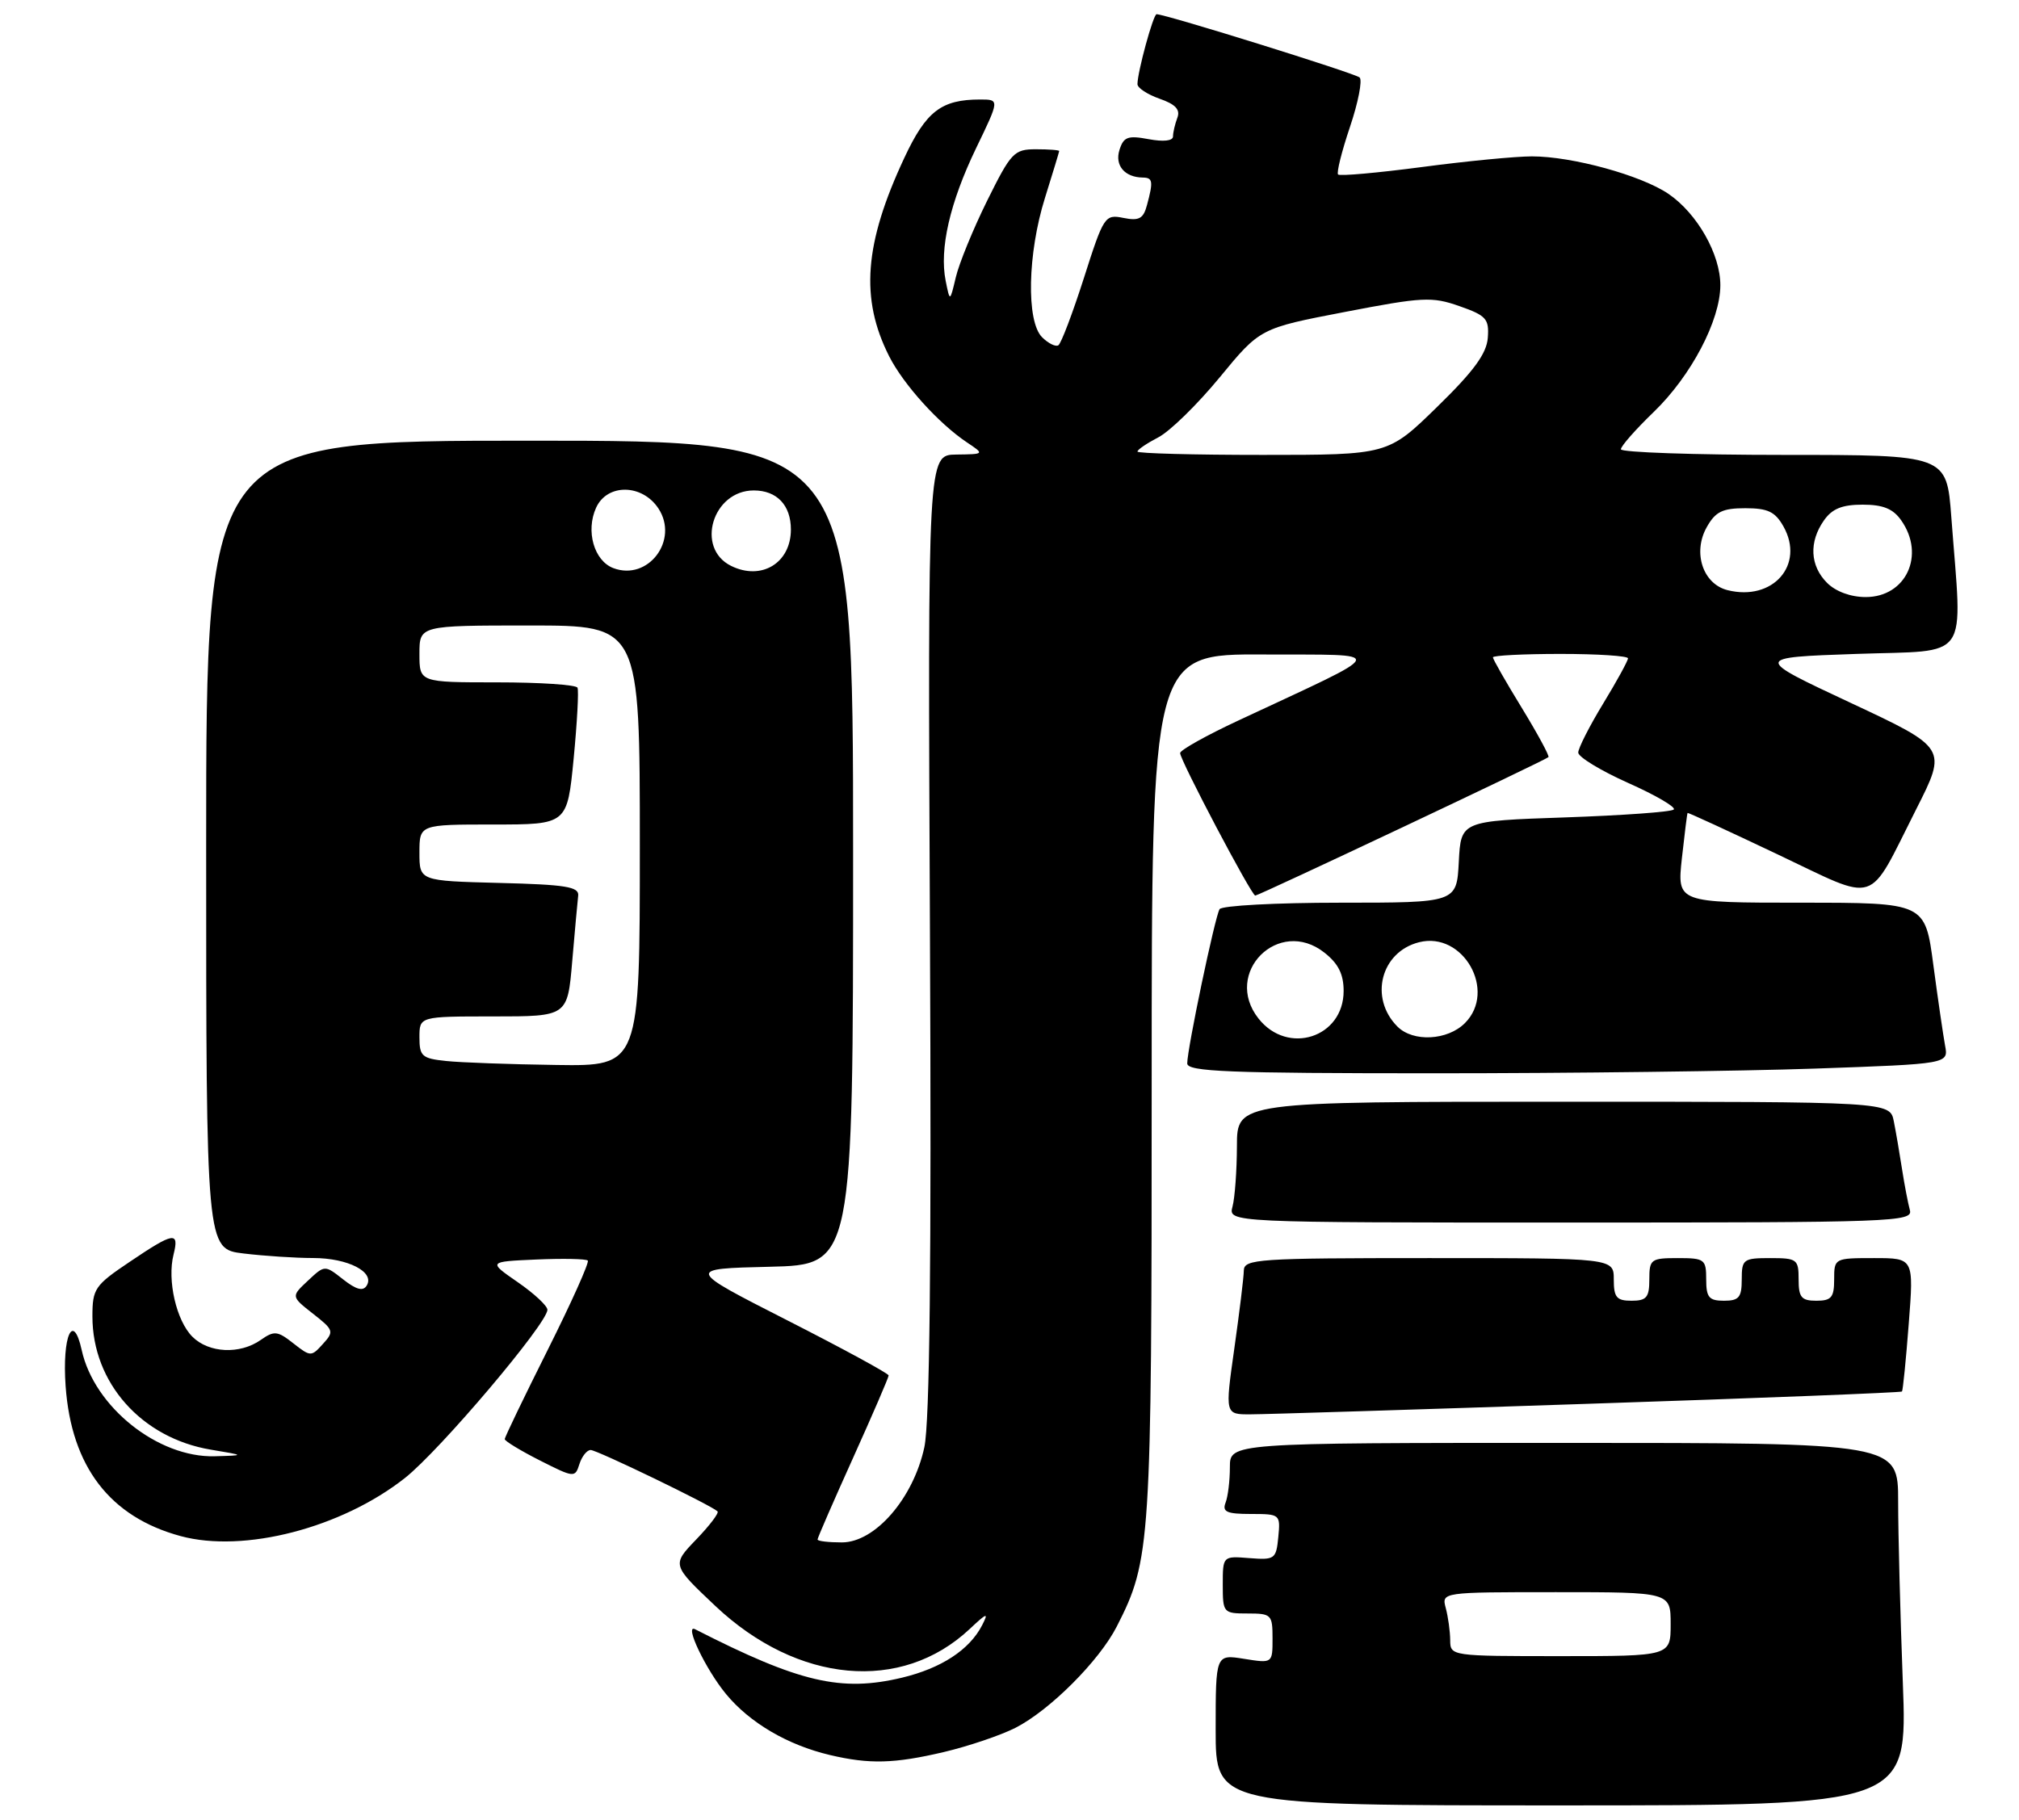 <?xml version="1.0" encoding="UTF-8" standalone="no"?>
<!DOCTYPE svg PUBLIC "-//W3C//DTD SVG 1.1//EN" "http://www.w3.org/Graphics/SVG/1.1/DTD/svg11.dtd" >
<svg xmlns="http://www.w3.org/2000/svg" xmlns:xlink="http://www.w3.org/1999/xlink" version="1.1" viewBox="0 0 284 256">
 <g >
 <path fill="currentColor"
d=" M 267.66 236.75 C 267.30 227.26 267.00 215.79 267.00 211.25 C 267.00 203.00 267.00 203.00 220.00 203.00 C 173.00 203.00 173.00 203.00 173.00 206.42 C 173.00 208.30 172.73 210.55 172.39 211.42 C 171.90 212.70 172.56 213.00 175.96 213.00 C 180.06 213.00 180.12 213.05 179.81 216.25 C 179.51 219.34 179.32 219.49 175.75 219.21 C 172.00 218.91 172.00 218.91 172.00 222.96 C 172.00 226.91 172.08 227.00 175.50 227.00 C 178.84 227.00 179.00 227.16 179.00 230.51 C 179.00 234.02 179.00 234.02 175.00 233.38 C 171.00 232.74 171.00 232.74 171.00 243.37 C 171.00 254.00 171.00 254.00 219.66 254.00 C 268.31 254.00 268.31 254.00 267.66 236.75 Z  M 132.78 246.49 C 136.24 245.67 140.76 244.14 142.83 243.09 C 147.67 240.62 154.62 233.67 157.09 228.83 C 161.87 219.46 162.00 217.40 162.00 152.79 C 162.00 92.00 162.00 92.00 177.75 92.08 C 195.46 92.16 195.79 91.27 174.23 101.35 C 169.70 103.46 166.00 105.53 166.00 105.95 C 166.00 106.96 176.04 126.00 176.57 126.00 C 177.06 126.00 217.36 106.97 217.81 106.52 C 217.98 106.36 216.29 103.24 214.06 99.59 C 211.83 95.95 210.00 92.75 210.00 92.48 C 210.00 92.22 214.28 92.00 219.50 92.00 C 224.72 92.00 229.00 92.28 229.00 92.62 C 229.00 92.96 227.43 95.83 225.50 99.00 C 223.57 102.17 222.00 105.27 222.00 105.88 C 222.00 106.50 225.16 108.42 229.02 110.15 C 232.89 111.87 235.77 113.56 235.44 113.89 C 235.11 114.23 228.24 114.72 220.17 115.00 C 205.50 115.50 205.50 115.50 205.20 121.25 C 204.90 127.00 204.90 127.00 188.51 127.00 C 179.49 127.00 171.86 127.41 171.55 127.91 C 170.90 128.97 167.00 147.55 167.00 149.61 C 167.00 150.77 172.75 151.00 201.75 151.00 C 220.86 151.00 244.96 150.70 255.29 150.34 C 274.09 149.68 274.09 149.68 273.60 147.09 C 273.34 145.67 272.59 140.56 271.95 135.75 C 270.79 127.00 270.79 127.00 253.35 127.00 C 235.90 127.00 235.90 127.00 236.58 120.75 C 236.96 117.31 237.32 114.44 237.38 114.37 C 237.45 114.30 243.12 116.91 249.98 120.17 C 264.44 127.02 262.57 127.63 269.53 113.87 C 273.90 105.24 273.90 105.24 260.29 98.87 C 246.68 92.50 246.68 92.50 261.09 92.00 C 277.38 91.43 276.03 93.38 274.48 72.75 C 273.82 64.00 273.82 64.00 250.91 64.00 C 238.31 64.00 228.00 63.64 228.00 63.21 C 228.00 62.77 230.08 60.41 232.62 57.96 C 237.88 52.88 241.98 45.08 241.99 40.14 C 242.00 35.79 238.75 30.05 234.70 27.28 C 230.87 24.67 221.17 22.00 215.48 22.00 C 213.22 22.00 206.26 22.67 200.02 23.50 C 193.77 24.32 188.46 24.80 188.22 24.55 C 187.98 24.31 188.73 21.30 189.89 17.86 C 191.05 14.42 191.66 11.29 191.25 10.90 C 190.61 10.31 163.96 2.00 162.69 2.00 C 162.22 2.00 160.00 10.14 160.00 11.84 C 160.00 12.37 161.40 13.29 163.11 13.89 C 165.35 14.67 166.05 15.42 165.61 16.57 C 165.28 17.45 165.00 18.63 165.00 19.19 C 165.00 19.82 163.67 19.97 161.58 19.58 C 158.65 19.03 158.05 19.25 157.47 21.09 C 156.78 23.27 158.20 24.95 160.75 24.98 C 162.16 25.00 162.24 25.51 161.34 28.85 C 160.83 30.77 160.23 31.10 158.03 30.66 C 155.42 30.13 155.25 30.39 152.46 39.13 C 150.87 44.09 149.26 48.34 148.87 48.58 C 148.48 48.82 147.45 48.31 146.58 47.44 C 144.34 45.20 144.54 35.65 146.99 27.84 C 148.08 24.35 148.98 21.39 148.99 21.25 C 148.99 21.11 147.52 21.00 145.72 21.00 C 142.64 21.00 142.22 21.45 138.85 28.25 C 136.88 32.24 134.90 37.08 134.45 39.00 C 133.62 42.50 133.62 42.50 133.02 39.50 C 132.12 35.01 133.61 28.51 137.30 20.85 C 140.61 14.00 140.61 14.00 137.87 14.00 C 132.41 14.00 130.27 15.65 127.21 22.20 C 121.56 34.27 120.97 42.02 125.08 50.14 C 127.09 54.10 132.04 59.58 136.00 62.23 C 138.50 63.90 138.50 63.90 134.50 63.95 C 130.50 64.00 130.50 64.00 130.81 131.25 C 131.03 177.65 130.78 200.09 130.02 203.62 C 128.47 210.80 123.10 217.00 118.42 217.00 C 116.54 217.00 115.00 216.82 115.00 216.59 C 115.00 216.36 117.25 211.19 120.00 205.10 C 122.75 199.00 125.00 193.79 125.00 193.51 C 125.00 193.24 118.59 189.75 110.75 185.76 C 96.50 178.50 96.50 178.50 108.25 178.22 C 120.00 177.94 120.00 177.94 120.00 119.97 C 120.00 62.00 120.00 62.00 74.50 62.00 C 29.00 62.00 29.00 62.00 29.00 118.86 C 29.00 175.72 29.00 175.72 34.25 176.35 C 37.14 176.70 41.55 176.99 44.06 176.99 C 48.96 177.00 52.76 178.96 51.58 180.87 C 51.07 181.70 50.12 181.45 48.27 180.00 C 45.68 177.96 45.68 177.96 43.31 180.18 C 40.94 182.40 40.94 182.40 44.02 184.82 C 46.94 187.10 47.02 187.33 45.42 189.08 C 43.79 190.89 43.68 190.89 41.26 188.99 C 39.03 187.23 38.57 187.19 36.67 188.52 C 33.73 190.58 29.37 190.37 27.06 188.06 C 24.80 185.80 23.50 180.12 24.41 176.51 C 25.24 173.20 24.46 173.33 18.24 177.53 C 13.33 180.83 13.00 181.31 13.00 185.21 C 13.00 194.54 19.91 202.32 29.65 203.95 C 34.50 204.76 34.50 204.76 30.21 204.88 C 22.22 205.10 13.24 197.94 11.49 189.93 C 10.28 184.46 8.73 187.97 9.23 195.01 C 10.04 206.35 15.47 213.42 25.40 216.11 C 34.32 218.53 48.07 214.96 56.97 207.93 C 61.89 204.04 77.00 186.19 77.00 184.27 C 77.00 183.72 75.12 181.97 72.83 180.39 C 68.65 177.50 68.65 177.50 75.44 177.20 C 79.18 177.04 82.44 177.10 82.68 177.35 C 82.92 177.59 80.39 183.23 77.06 189.88 C 73.73 196.53 71.00 202.19 71.00 202.47 C 71.00 202.74 73.22 204.09 75.94 205.47 C 80.76 207.91 80.89 207.92 81.50 205.99 C 81.85 204.89 82.56 204.00 83.09 204.00 C 83.97 204.00 99.96 211.73 100.93 212.63 C 101.17 212.85 99.82 214.63 97.93 216.59 C 94.50 220.16 94.50 220.16 100.63 225.95 C 112.19 236.85 126.79 238.18 136.38 229.20 C 138.86 226.87 139.10 226.80 138.14 228.67 C 136.36 232.12 132.39 234.71 126.88 236.03 C 118.32 238.08 112.45 236.71 97.78 229.22 C 96.18 228.40 99.26 234.86 102.13 238.34 C 105.46 242.38 110.80 245.51 116.73 246.91 C 122.31 248.23 125.80 248.13 132.78 246.49 Z  M 223.40 197.50 C 247.54 196.70 267.41 195.92 267.54 195.77 C 267.67 195.62 268.10 191.34 268.49 186.25 C 269.21 177.00 269.21 177.00 263.61 177.00 C 258.04 177.00 258.00 177.02 258.00 180.00 C 258.00 182.53 257.61 183.00 255.50 183.00 C 253.39 183.00 253.00 182.53 253.00 180.00 C 253.00 177.17 252.78 177.00 249.00 177.00 C 245.22 177.00 245.00 177.17 245.00 180.00 C 245.00 182.53 244.61 183.00 242.50 183.00 C 240.39 183.00 240.00 182.53 240.00 180.00 C 240.00 177.17 239.78 177.00 236.00 177.00 C 232.22 177.00 232.00 177.17 232.00 180.00 C 232.00 182.53 231.61 183.00 229.50 183.00 C 227.39 183.00 227.00 182.53 227.00 180.00 C 227.00 177.00 227.00 177.00 201.00 177.00 C 176.92 177.00 175.00 177.13 174.96 178.75 C 174.95 179.71 174.34 184.66 173.62 189.75 C 172.31 199.00 172.31 199.00 175.91 198.98 C 177.88 198.98 199.25 198.31 223.40 197.50 Z  M 268.65 170.25 C 268.39 169.29 267.89 166.70 267.55 164.50 C 267.21 162.30 266.69 159.26 266.39 157.75 C 265.84 155.00 265.84 155.00 219.92 155.00 C 174.00 155.00 174.00 155.00 173.99 161.25 C 173.98 164.69 173.70 168.51 173.37 169.75 C 172.77 172.00 172.77 172.00 220.95 172.00 C 266.36 172.00 269.11 171.90 268.65 170.25 Z  M 203.99 230.75 C 203.98 229.51 203.70 227.49 203.37 226.25 C 202.77 224.00 202.77 224.00 218.88 224.00 C 235.00 224.00 235.00 224.00 235.00 228.50 C 235.00 233.00 235.00 233.00 219.50 233.00 C 204.10 233.00 204.00 232.99 203.99 230.75 Z  M 62.75 149.27 C 59.36 148.92 59.00 148.60 59.00 145.94 C 59.00 143.00 59.00 143.00 69.41 143.00 C 79.83 143.00 79.83 143.00 80.49 135.25 C 80.86 130.99 81.23 126.83 81.33 126.00 C 81.47 124.76 79.55 124.45 70.25 124.22 C 59.00 123.93 59.00 123.93 59.00 119.97 C 59.00 116.00 59.00 116.00 69.40 116.00 C 79.79 116.00 79.79 116.00 80.69 106.75 C 81.18 101.66 81.43 97.16 81.23 96.75 C 81.04 96.34 75.96 96.00 69.94 96.00 C 59.00 96.00 59.00 96.00 59.00 92.00 C 59.00 88.00 59.00 88.00 74.50 88.00 C 90.00 88.00 90.00 88.00 90.00 119.00 C 90.00 150.00 90.00 150.00 78.25 149.83 C 71.79 149.74 64.81 149.49 62.75 149.27 Z  M 177.02 143.29 C 171.96 136.87 179.87 128.96 186.29 134.02 C 188.25 135.56 189.00 137.05 189.00 139.42 C 189.00 145.98 181.13 148.52 177.02 143.29 Z  M 196.57 144.43 C 192.56 140.41 194.23 133.91 199.62 132.56 C 205.82 131.00 210.58 139.42 206.06 143.94 C 203.61 146.39 198.78 146.64 196.57 144.43 Z  M 243.01 83.03 C 239.54 82.17 238.07 77.74 240.07 74.18 C 241.30 71.98 242.29 71.50 245.50 71.50 C 248.67 71.50 249.70 71.99 250.87 74.07 C 253.90 79.47 249.38 84.62 243.01 83.03 Z  M 257.00 82.00 C 254.60 79.60 254.43 76.25 256.56 73.22 C 257.71 71.57 259.12 71.00 262.00 71.00 C 264.88 71.00 266.29 71.57 267.44 73.22 C 270.86 78.09 268.11 84.00 262.44 84.00 C 260.33 84.00 258.23 83.23 257.00 82.00 Z  M 86.28 79.93 C 83.56 78.90 82.36 74.70 83.85 71.43 C 85.41 68.00 90.34 68.07 92.62 71.54 C 95.54 76.00 91.17 81.77 86.28 79.93 Z  M 102.83 79.61 C 97.79 77.11 100.24 69.00 106.03 69.00 C 109.28 69.00 111.25 71.08 111.25 74.50 C 111.25 79.21 107.10 81.73 102.83 79.61 Z  M 160.00 63.53 C 160.00 63.26 161.32 62.37 162.93 61.53 C 164.55 60.70 168.43 56.90 171.56 53.10 C 177.25 46.18 177.25 46.18 189.17 43.89 C 200.12 41.78 201.42 41.71 205.29 43.07 C 209.06 44.39 209.48 44.86 209.28 47.52 C 209.12 49.74 207.31 52.22 202.15 57.25 C 195.24 64.00 195.24 64.00 177.62 64.00 C 167.93 64.00 160.00 63.79 160.00 63.53 Z "/>
</g>
</svg>